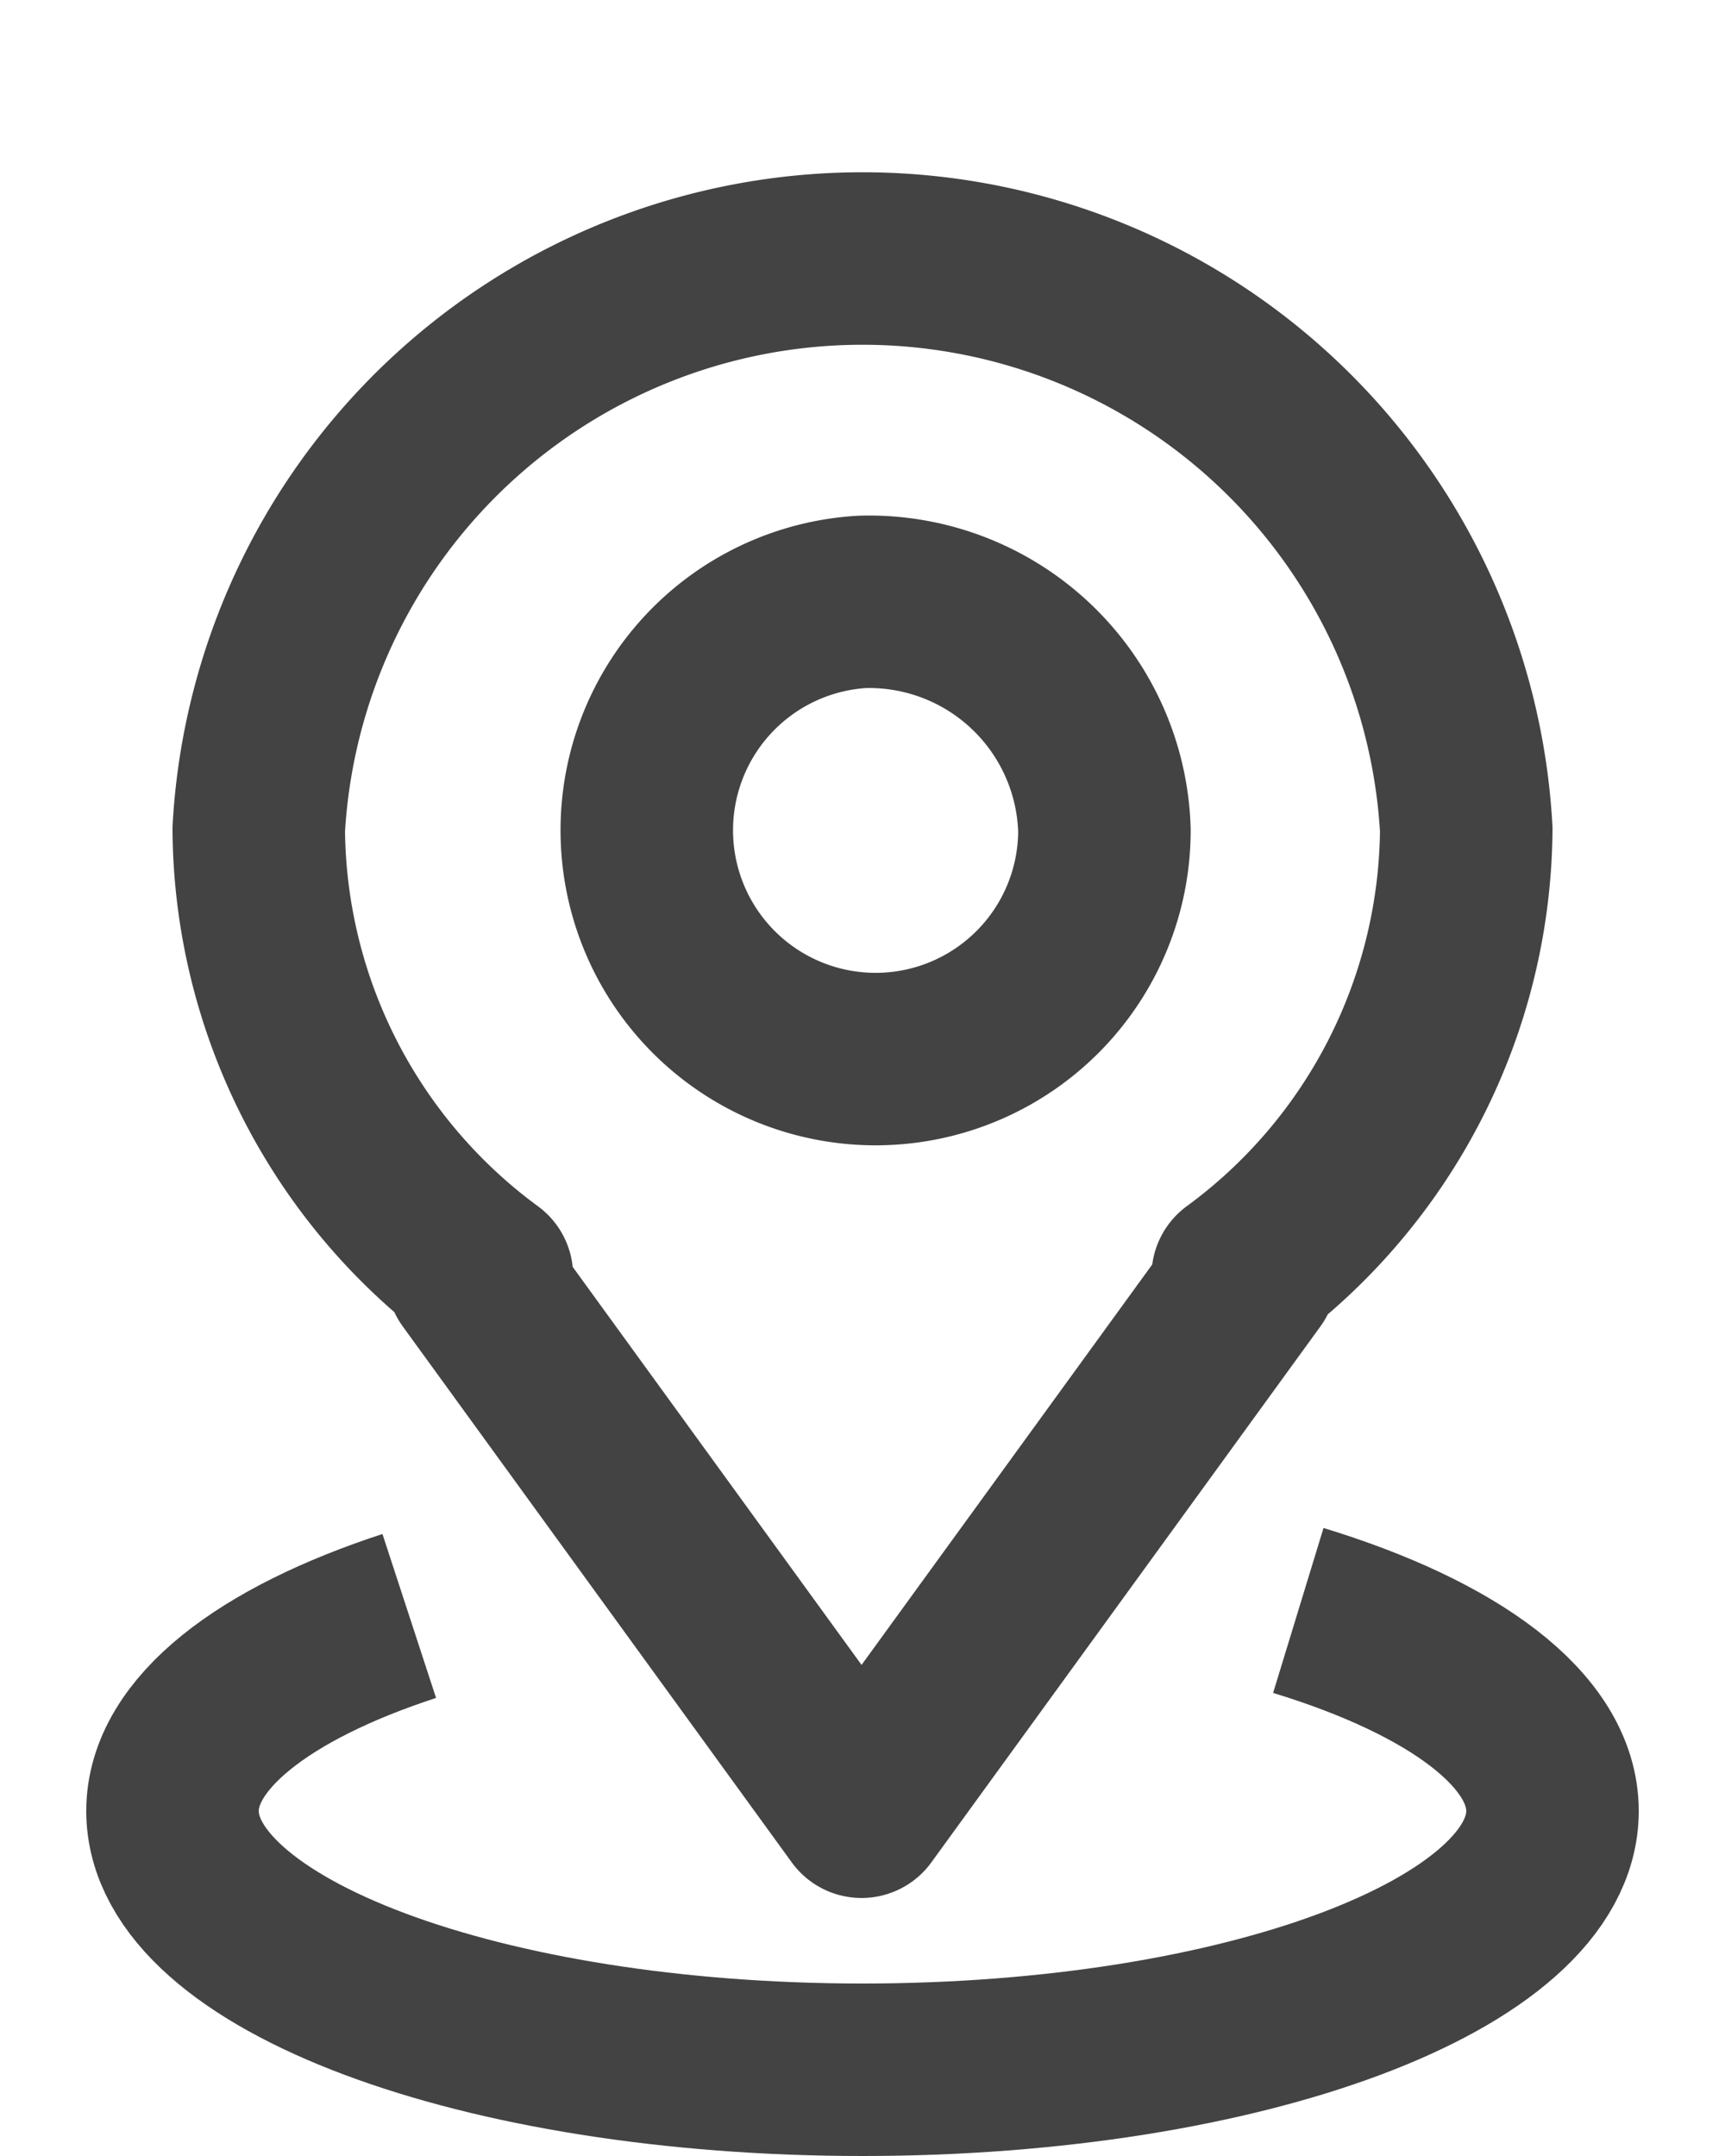 <svg id="组_40" data-name="组 40" xmlns="http://www.w3.org/2000/svg" width="20" height="25" viewBox="0 0 20 25">
  <defs>
    <style>
      .cls-1 {
        fill: #f66465;
        fill-opacity: 0;
        stroke-linejoin: round;
      }

      .cls-1, .cls-2 {
        stroke: #434343;
        stroke-width: 2px;
        fill-rule: evenodd;
      }

      .cls-2 {
        fill: none;
      }
    </style>
  </defs>
  <path id="icon_拷贝" data-name="icon 拷贝" class="cls-1" d="M320.351,653.793H320.5l-4.511,6.215-4.51-6.215h0.166A6.474,6.474,0,0,1,309,648.616a7.011,7.011,0,0,1,14,0A6.474,6.474,0,0,1,320.351,653.793ZM316,645.979a2.653,2.653,0,1,0,2.805,2.649A2.73,2.73,0,0,0,316,645.979Z" transform="translate(-306 -639)"/>
  <path id="椭圆_26" data-name="椭圆 26" class="cls-2" d="M321.053,657.674c1.8,0.55,2.947,1.388,2.947,2.326,0,1.657-3.582,3-8,3s-8-1.343-8-3c0-.9,1.063-1.712,2.745-2.262" transform="translate(-306 -639)"/>
</svg>
